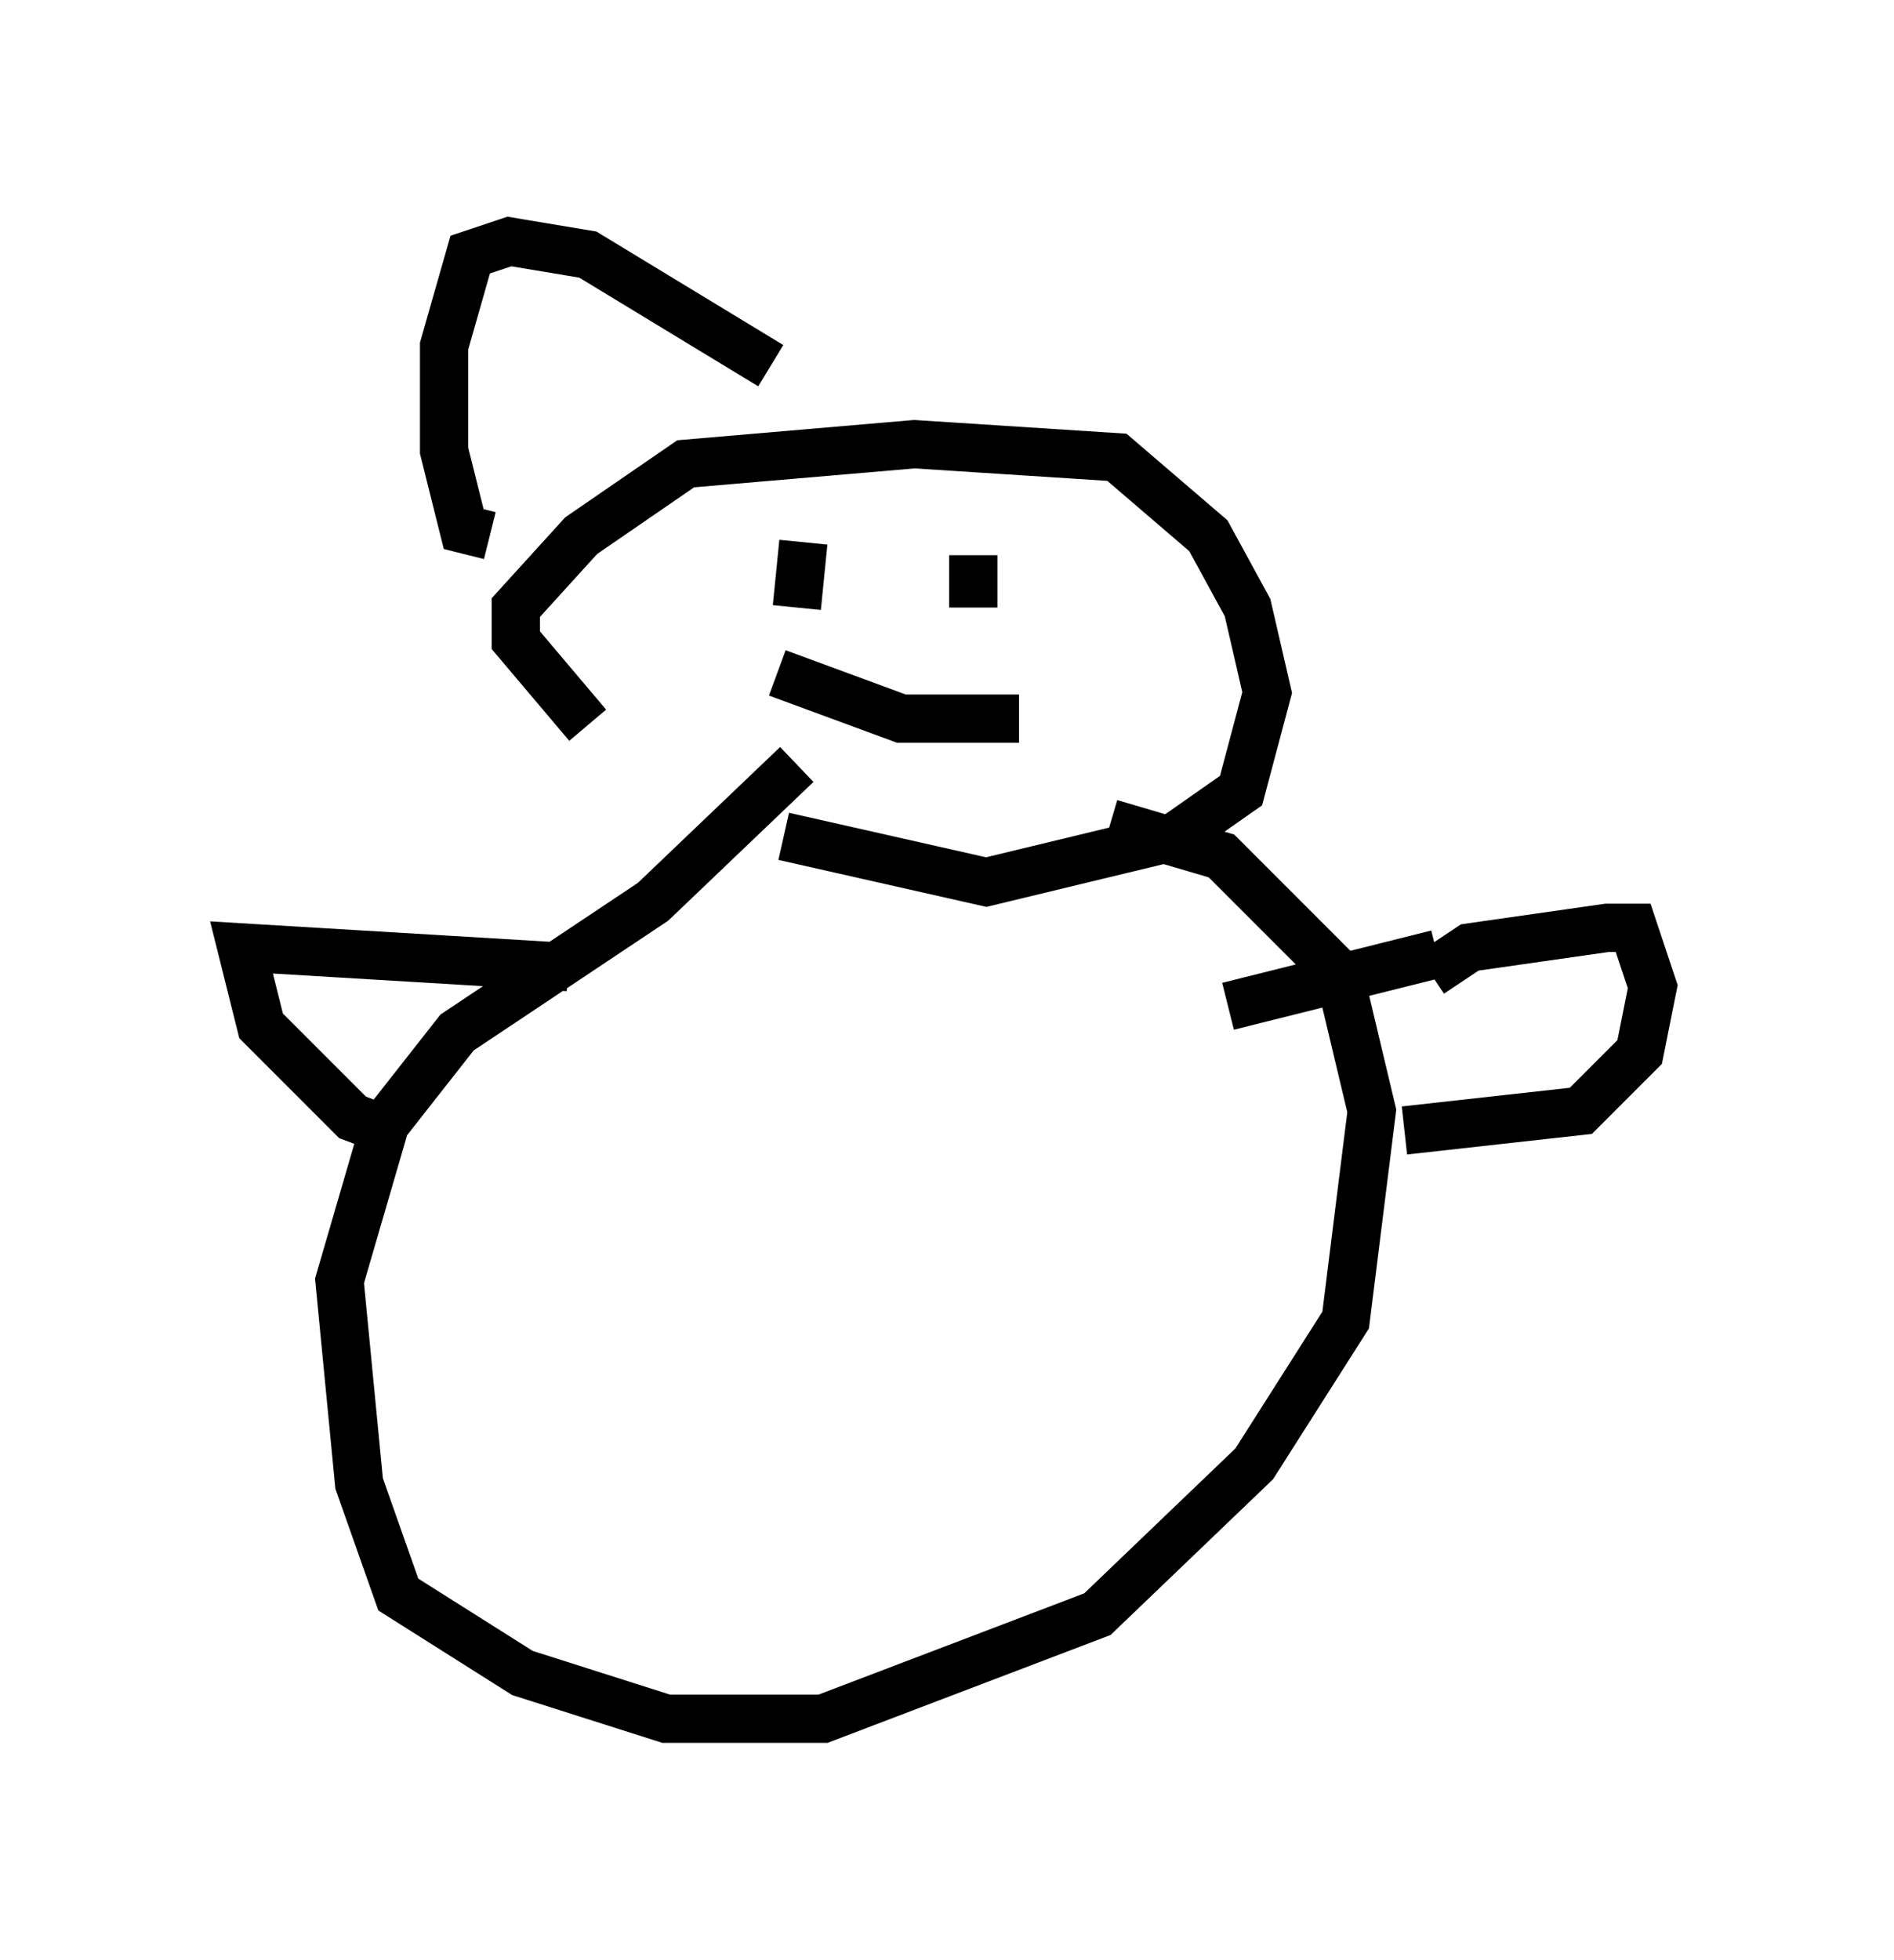 <?xml version="1.0" encoding="utf-8" ?>
<svg baseProfile="full" height="40.582" version="1.1" width="39.228" xmlns="http://www.w3.org/2000/svg" xmlns:ev="http://www.w3.org/2001/xml-events" xmlns:xlink="http://www.w3.org/1999/xlink"><defs /><rect fill="white" height="40.582" width="39.228" x="0" y="0" /><path d="M19.75, 18.532 m-7.578, -3.518 l-1.488, -1.759 0.0, -0.677 l1.353, -1.488 2.165, -1.488 l4.736, -0.406 4.195, 0.271 l1.894, 1.624 0.812, 1.488 l0.406, 1.759 -0.541, 2.03 l-1.353, 0.947 -3.924, 0.947 l-4.195, -0.947 m0.271, -1.488 l-2.977, 2.842 -4.059, 2.706 l-1.488, 1.894 -0.947, 3.248 l0.406, 4.195 0.812, 2.3 l2.571, 1.624 2.977, 0.947 l3.248, 0.0 5.683, -2.165 l3.248, -3.112 1.894, -2.977 l0.541, -4.33 -0.677, -2.842 l-2.436, -2.436 -2.3, -0.677 m6.631, 3.112 l0.812, -0.541 2.842, -0.406 l0.541, 0.0 0.406, 1.218 l-0.271, 1.353 -1.218, 1.218 l-3.654, 0.406 m0.677, -3.654 l-4.33, 1.083 m-13.667, -0.812 l-6.766, -0.406 0.406, 1.624 l1.894, 1.894 1.083, 0.406 m10.013, -12.314 l0.0, 0.0 m-1.759, 0.0 l-0.135, 1.353 m3.654, -1.083 l0.0, 1.083 m-4.059, 1.353 l2.571, 0.947 2.436, 0.0 m-10.961, -3.789 l-0.541, -0.135 -0.406, -1.624 l0.0, -2.165 0.541, -1.894 l0.812, -0.271 1.624, 0.271 l3.789, 2.3 " fill="none" stroke="black" stroke-width="1" /></svg>